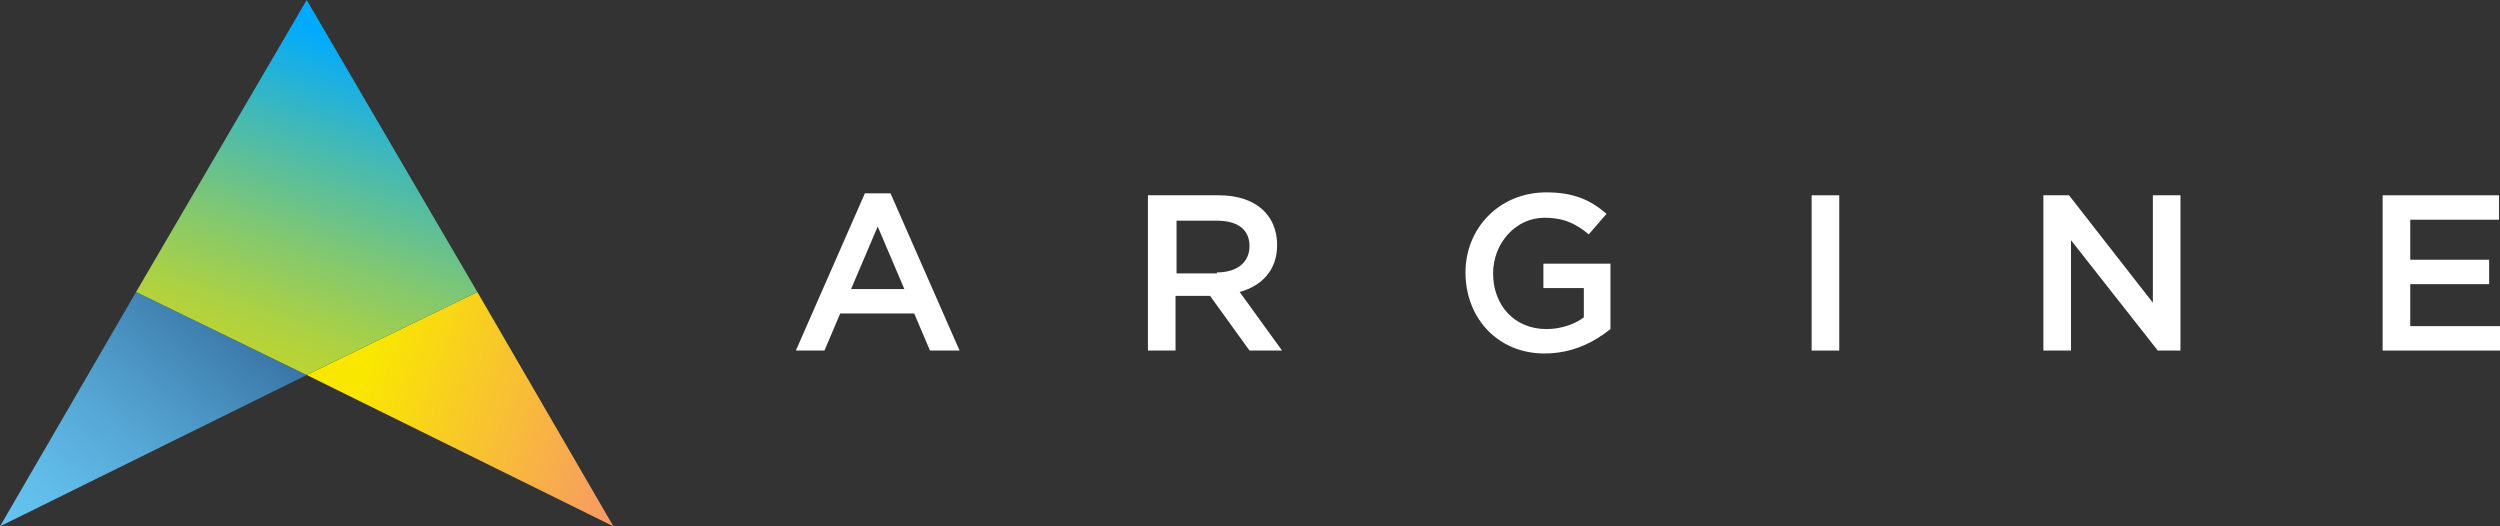 <svg xmlns="http://www.w3.org/2000/svg" fill="none" viewBox="0 0 171 36">
<rect x="0" y="0" width="171" height="36" fill="#333333" stroke="none"/>
<path d="M59.158 13.225H60.912L65.634 23.978H63.611L62.531 21.44H57.472L56.393 23.978H54.437L59.158 13.225ZM61.857 19.77L60.035 15.495L58.214 19.77H61.857Z" fill="white"/>
<path d="M78.586 13.358H83.375C85.871 13.358 87.355 14.694 87.355 16.764C87.355 18.501 86.276 19.569 84.792 19.97L87.692 23.978H85.466L82.768 20.237H80.407V23.978H78.519V13.358H78.586ZM83.24 18.634C84.59 18.634 85.466 17.966 85.466 16.831C85.466 15.696 84.657 15.095 83.24 15.095H80.475V18.701H83.24V18.634Z" fill="white"/>
<path d="M100.239 18.634C100.239 15.629 102.533 13.158 105.771 13.158C107.659 13.158 108.806 13.692 109.885 14.627L108.671 16.03C107.862 15.362 107.052 14.894 105.636 14.894C103.679 14.894 102.128 16.631 102.128 18.701C102.128 20.905 103.612 22.508 105.771 22.508C106.782 22.508 107.727 22.174 108.334 21.707V19.703H105.568V18.033H110.155V22.508C109.076 23.377 107.592 24.178 105.636 24.178C102.465 24.178 100.239 21.774 100.239 18.634Z" fill="white"/>
<path d="M123.916 13.358H125.805V23.978H123.916V13.358Z" fill="white"/>
<path d="M139.768 13.358H141.521L147.255 20.705V13.358H149.144V23.978H147.592L141.656 16.43V23.978H139.768V13.358Z" fill="white"/>
<path d="M162.973 13.358H170.932V15.028H164.861V17.766H170.258V19.436H164.861V22.308H171V23.978H162.973V13.358Z" fill="white"/>
<path d="M9.309 19.97L0 36L20.979 25.647L9.309 19.97Z" fill="url(#paint0_linear)"/>
<path d="M20.979 25.647L41.957 36L32.648 19.97L20.979 25.647Z" fill="url(#paint1_linear)"/>
<path d="M20.978 25.648L32.648 19.97L20.978 0L9.309 19.97L20.978 25.648Z" fill="url(#paint2_linear)"/>
<defs>
<linearGradient id="paint0_linear" x1="2.353" y1="37.928" x2="15.98" y2="21.527" gradientUnits="userSpaceOnUse">
<stop stop-color="#65C4F0"/>
<stop offset="0.196" stop-color="#61BCE9"/>
<stop offset="0.501" stop-color="#55A6D4"/>
<stop offset="0.873" stop-color="#4183B3"/>
<stop offset="1" stop-color="#3A75A6"/>
</linearGradient>
<linearGradient id="paint1_linear" x1="22.14" y1="22.511" x2="43.953" y2="30.529" gradientUnits="userSpaceOnUse">
<stop offset="0.158" stop-color="#F9E700"/>
<stop offset="0.964" stop-color="#F79C63"/>
</linearGradient>
<linearGradient id="paint2_linear" x1="19.121" y1="25.01" x2="27.311" y2="2.283" gradientUnits="userSpaceOnUse">
<stop stop-color="#BCD431"/>
<stop offset="0.111" stop-color="#ADD142"/>
<stop offset="0.331" stop-color="#84C86E"/>
<stop offset="0.636" stop-color="#44B9B4"/>
<stop offset="0.933" stop-color="#00AAFF"/>
</linearGradient>
</defs>
</svg>